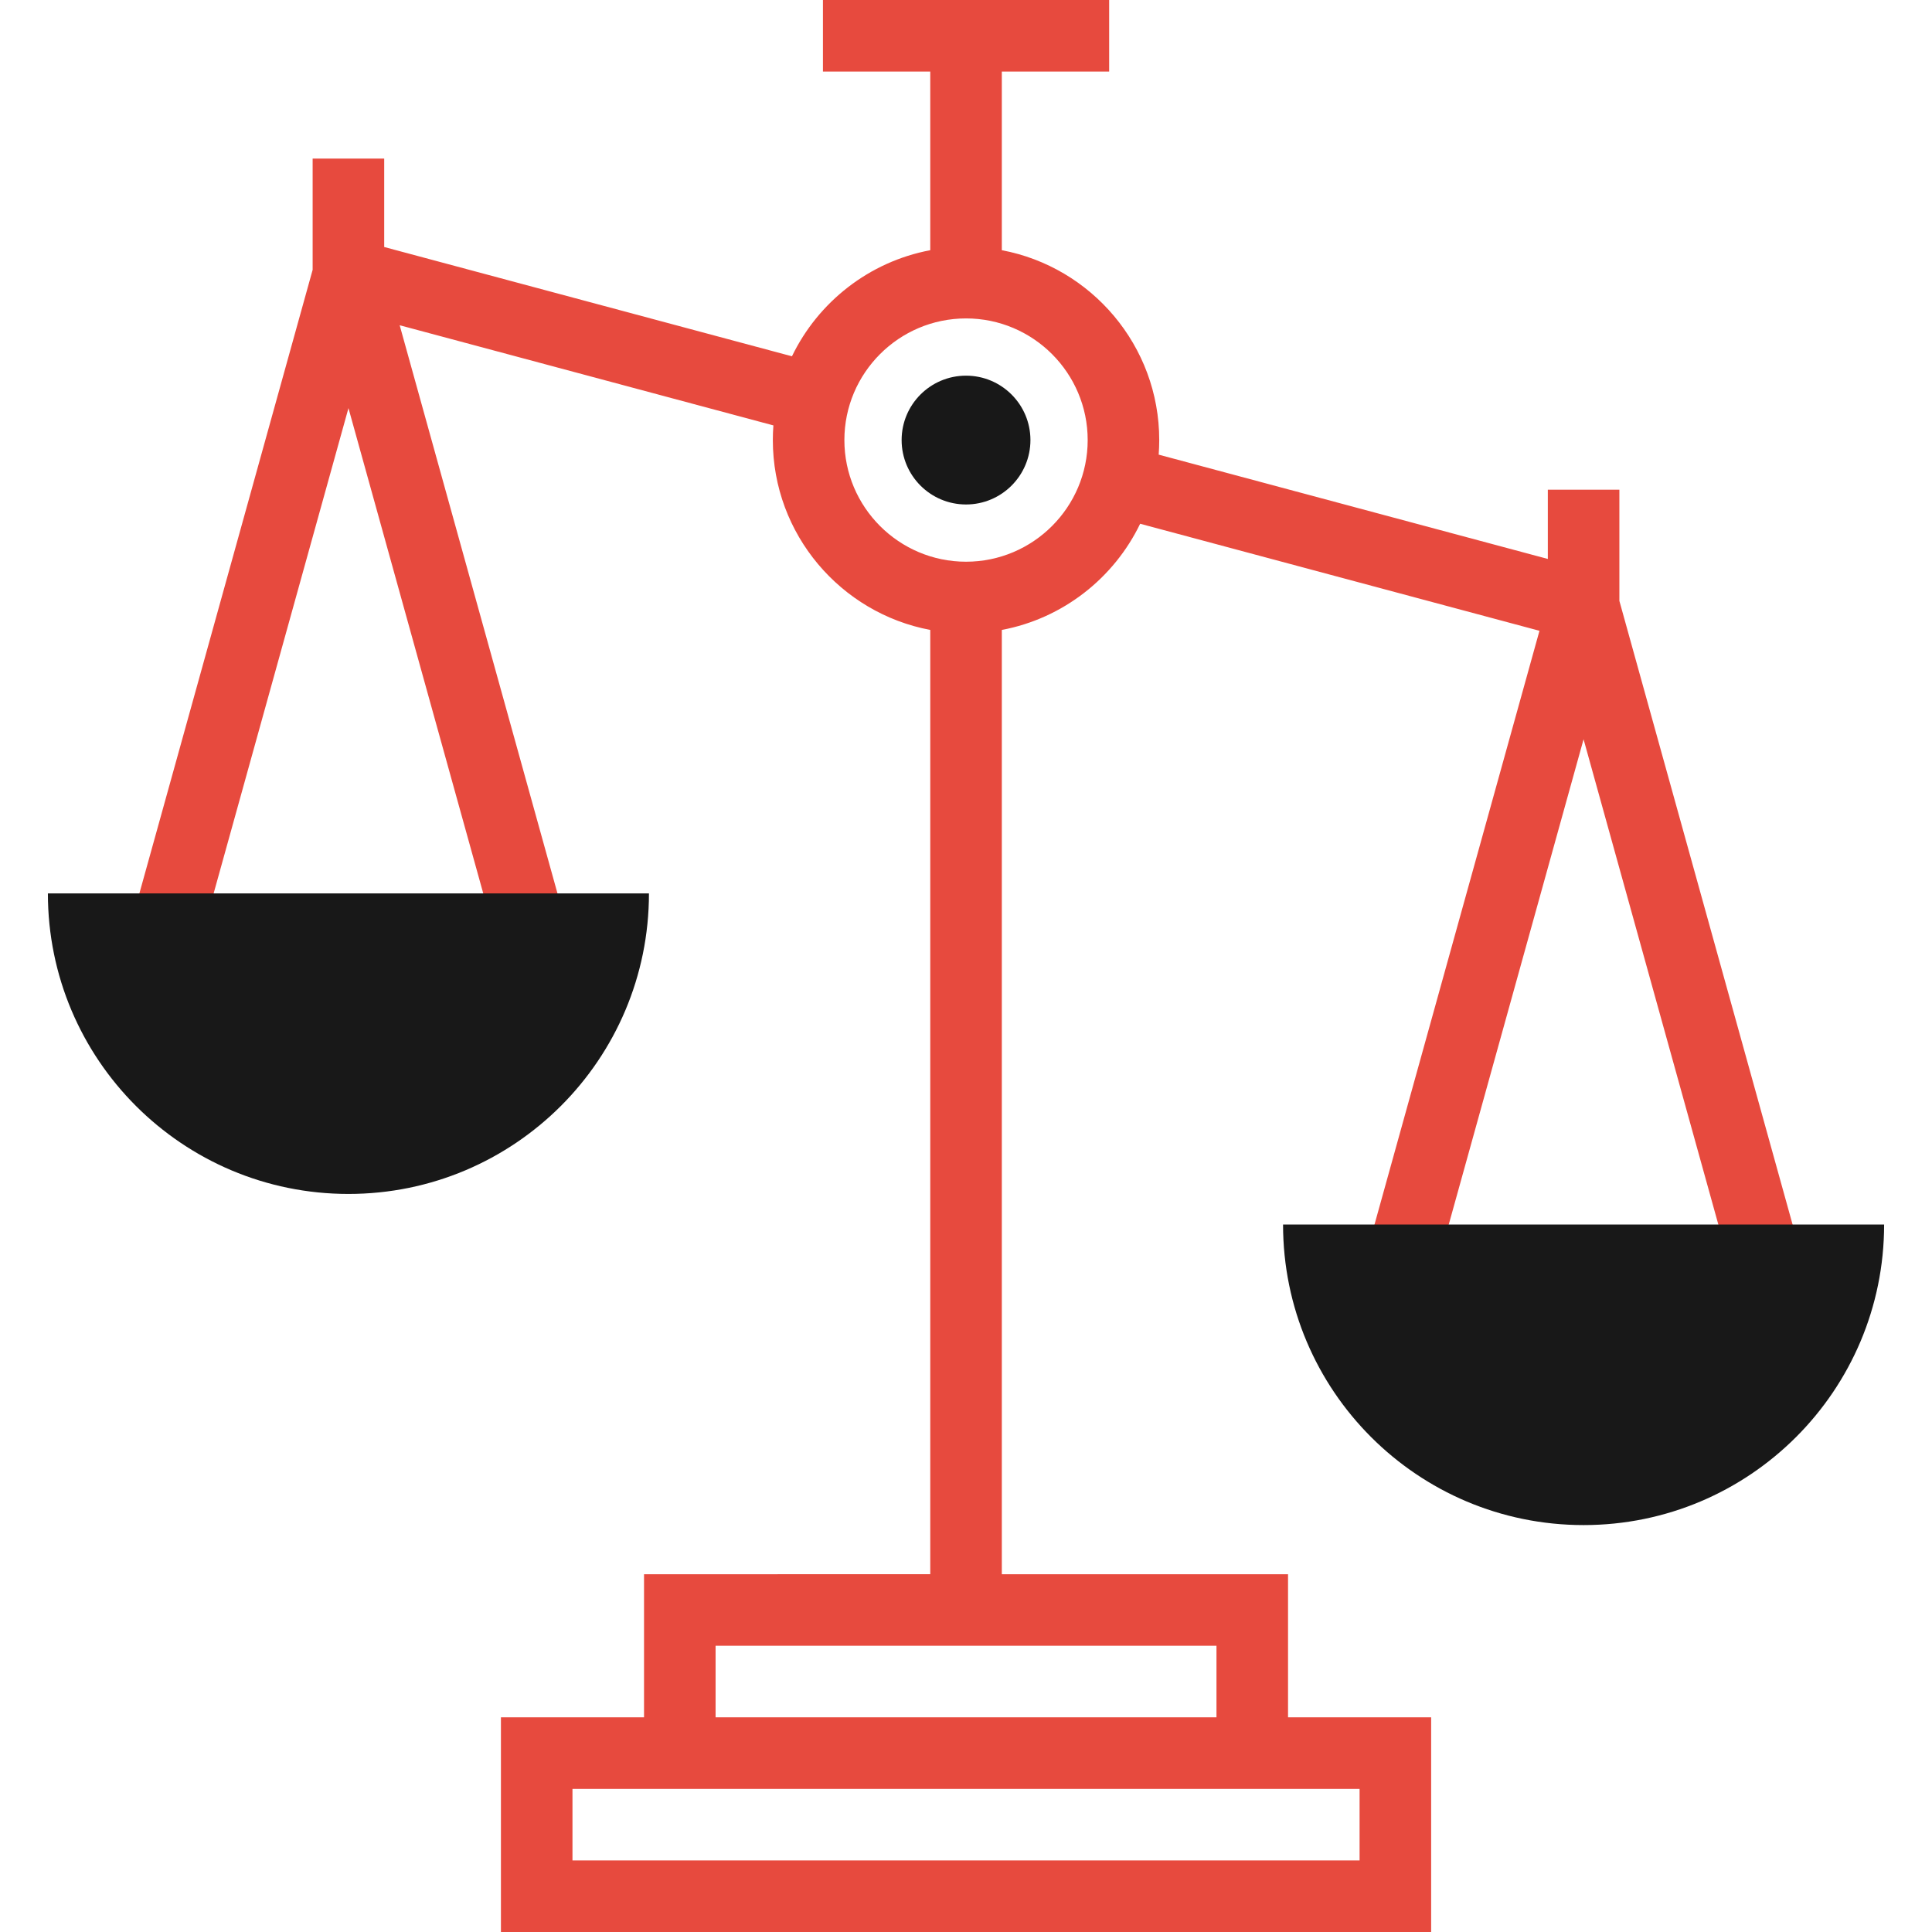 <svg id="Layer_1" data-name="Layer 1" xmlns="http://www.w3.org/2000/svg" viewBox="0 0 2000 2000">
    <defs>
        <style>
            .cls-1 {
                fill: #e74a3e;
            }
            
            .cls-2 {
                fill: #181818;
            }
        </style>
    </defs>
    <title>Icons-Analytics-And-Investment</title>
	<path class="cls-1" d="M1860.133,1283.651l-183.758-661.626V506.941h-74.07v71.681l-402.836-107.976
		c0.373-4.981,0.566-10.012,0.566-15.087c0-97.631-70.32-179.123-162.953-196.546V74.07h111.113V0H851.906v74.07h111.098V259.01
		c-63.178,11.878-115.981,53.551-143.174,109.832L397.723,255.7v-91.552h-74.078v115.173L139.839,940.873l71.355,19.825
		l149.537-538.211l149.464,538.151l71.345-19.815L413.75,336.689l386.858,103.694c-0.378,5.01-0.572,10.07-0.572,15.176
		c0,97.629,70.328,179.13,162.969,196.548v977.522H666.695v148.141H518.555V2000h962.961v-222.23h-148.148v-148.141h-296.285V652.104
		c63.201-11.888,116.018-53.594,143.197-109.909l413.368,110.799l-175.233,630.697l71.355,19.826L1639.308,765.3l149.47,538.168
		L1860.133,1283.651z M360.665,284.121l-0.014-0.004h0.029L360.665,284.121z M1407.434,1851.859v74.07H592.625v-74.07h74.07h666.668
		h0.004H1407.434z M1259.297,1777.77H740.773v-74.07h518.523V1777.77z M1000.035,581.48c-69.449,0-125.93-56.492-125.93-125.922
		s56.488-125.93,125.93-125.93s125.93,56.496,125.93,125.93S1069.484,581.48,1000.035,581.48z"/>
	<path class="cls-2" d="M1000.031,388.887c-36.832,0-66.672,29.832-66.672,66.672c0,36.813,29.852,66.672,66.672,66.672
		c36.781,0,66.672-29.863,66.672-66.672C1066.703,418.719,1036.816,388.891,1000.031,388.887z"/>
	<path class="cls-2" d="M360.684,1235.961c171.789,0,311.109-139.27,311.109-311.109H49.574
		C49.574,1096.703,188.855,1235.961,360.684,1235.961z"/>
	<path class="cls-2" d="M1328.215,1267.648c0,171.82,139.281,311.109,311.109,311.109c171.77,0,311.102-139.301,311.102-311.109
		H1328.215z"/>
</svg>
